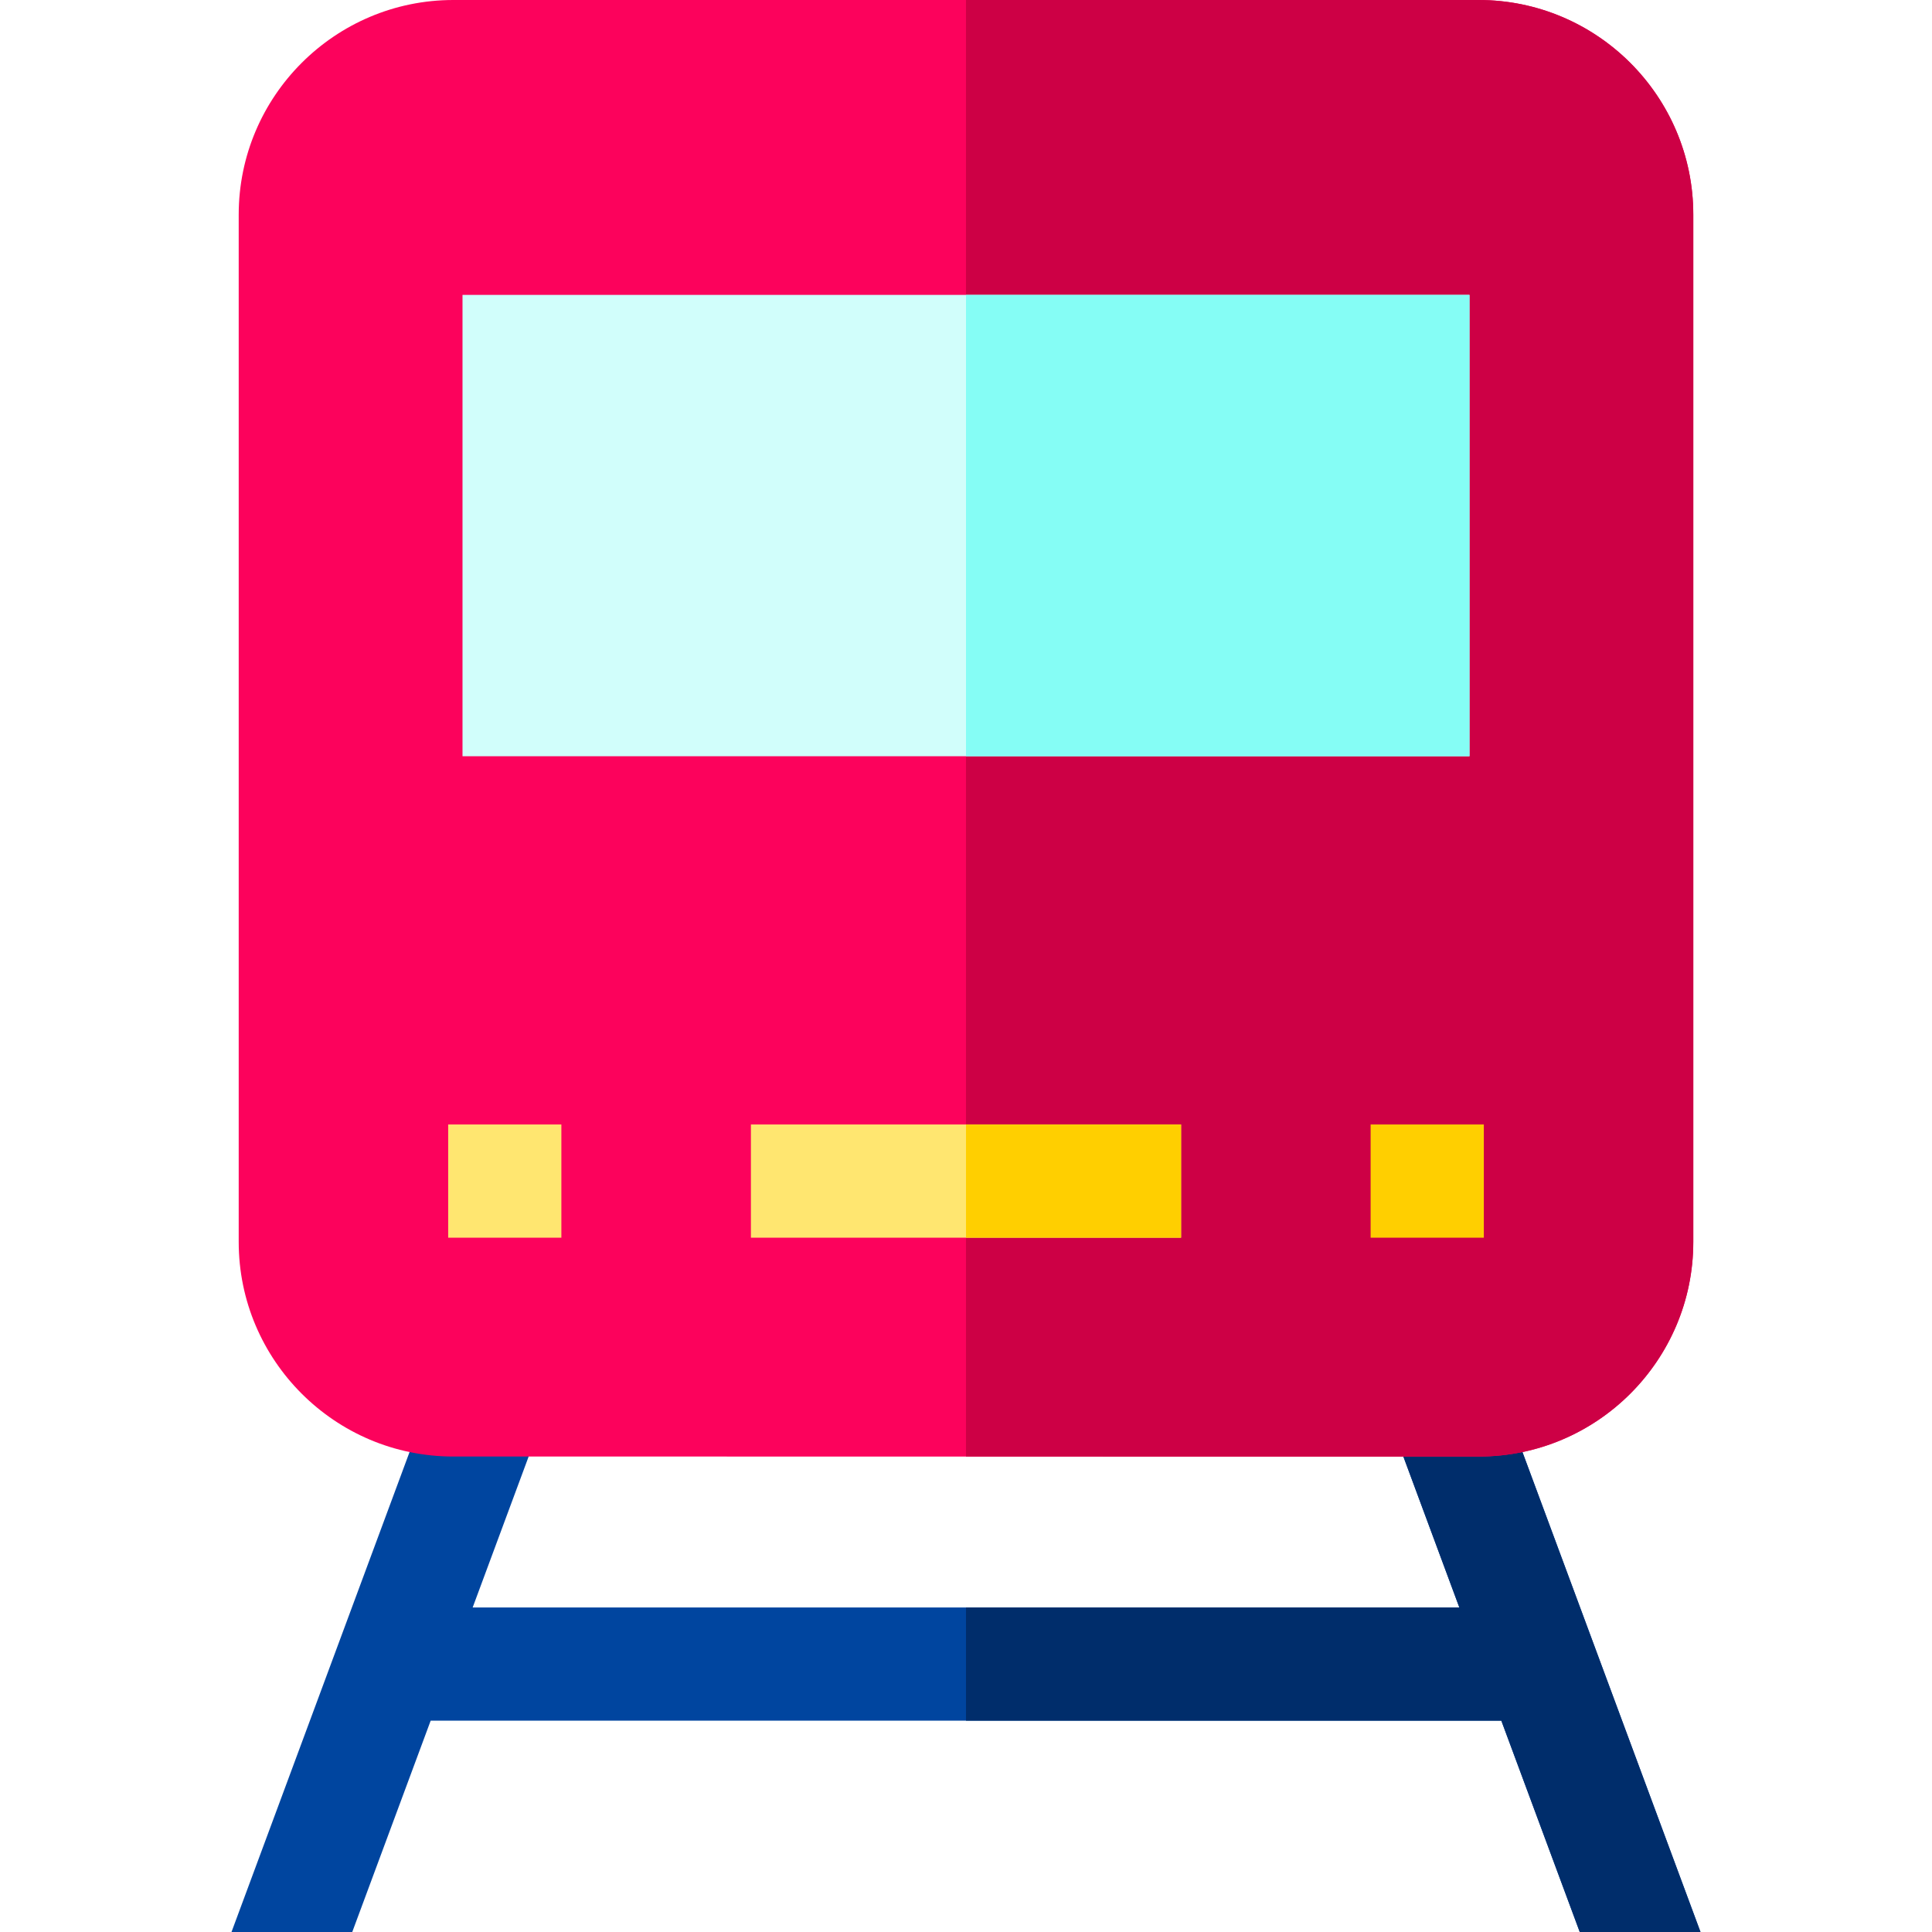 <?xml version="1.0" encoding="iso-8859-1"?>
<!-- Generator: Adobe Illustrator 19.0.0, SVG Export Plug-In . SVG Version: 6.00 Build 0)  -->
<svg version="1.1" id="Capa_1" xmlns="http://www.w3.org/2000/svg" xmlns:xlink="http://www.w3.org/1999/xlink" x="0px" y="0px"
	 viewBox="0 0 512 512" style="enable-background:new 0 0 512 512;" xml:space="preserve">
<polygon style="fill:#00459F;" points="450.65,512 418.65,512 397.87,456 114.13,456 93.35,512 61.35,512 115.78,365.28 
	143.91,375.72 125.26,426 386.74,426 368.09,375.72 396.22,365.28 "/>
<polygon style="fill:#002D6B;" points="450.65,512 418.65,512 397.87,456 256,456 256,426 386.74,426 368.09,375.72 396.22,365.28 
	"/>
<path style="fill:#FC025C;" d="M448.74,56.87v272.26c0,31.36-25.52,56.87-56.88,56.87H120.14c-31.36,0-56.88-25.51-56.88-56.87
	V56.87C63.26,25.51,88.78,0,120.14,0h271.72C423.22,0,448.74,25.51,448.74,56.87z"/>
<path style="fill:#CD0045;" d="M448.74,56.87v272.26c0,31.36-25.52,56.87-56.88,56.87H256V0h135.86
	C423.22,0,448.74,25.51,448.74,56.87z"/>
<rect x="122.57" y="78.15" style="fill:#D1FEFB;" width="266.86" height="122.26"/>
<g>
	<rect x="199" y="298" style="fill:#FFE670;" width="114" height="30"/>
	<rect x="118.77" y="298" style="fill:#FFE670;" width="30" height="30"/>
</g>
<g>
	<rect x="363.23" y="298" style="fill:#FFCF00;" width="30" height="30"/>
	<rect x="256" y="298" style="fill:#FFCF00;" width="57" height="30"/>
</g>
<rect x="256" y="78.15" style="fill:#85FDF5;" width="133.43" height="122.26"/>
<g>
</g>
<g>
</g>
<g>
</g>
<g>
</g>
<g>
</g>
<g>
</g>
<g>
</g>
<g>
</g>
<g>
</g>
<g>
</g>
<g>
</g>
<g>
</g>
<g>
</g>
<g>
</g>
<g>
</g>
</svg>
